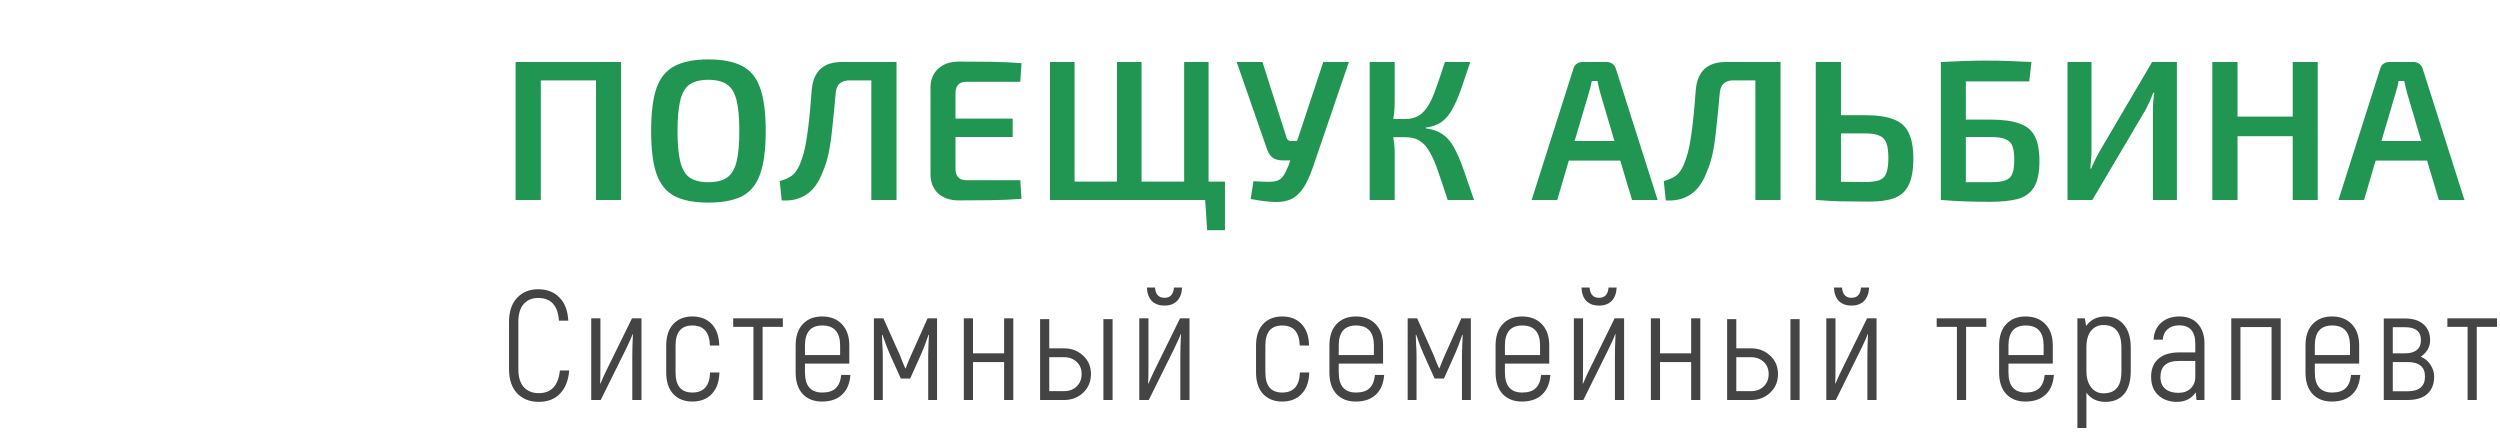 <svg width="225" height="40" viewBox="0 0 225 40" fill="none" xmlns="http://www.w3.org/2000/svg">
<path d="M55.89 5.58V18H53.64V7.236H48.672V18H46.404V5.58H55.89ZM63.749 5.346C65.021 5.346 66.035 5.544 66.791 5.94C67.547 6.324 68.087 6.984 68.411 7.92C68.747 8.856 68.915 10.146 68.915 11.79C68.915 13.434 68.747 14.724 68.411 15.66C68.087 16.596 67.547 17.262 66.791 17.658C66.035 18.042 65.021 18.234 63.749 18.234C62.489 18.234 61.481 18.042 60.725 17.658C59.969 17.262 59.423 16.596 59.087 15.66C58.763 14.724 58.601 13.434 58.601 11.79C58.601 10.146 58.763 8.856 59.087 7.92C59.423 6.984 59.969 6.324 60.725 5.94C61.481 5.544 62.489 5.346 63.749 5.346ZM63.749 7.182C63.041 7.182 62.483 7.32 62.075 7.596C61.679 7.872 61.397 8.346 61.229 9.018C61.061 9.69 60.977 10.614 60.977 11.79C60.977 12.966 61.061 13.89 61.229 14.562C61.397 15.234 61.679 15.708 62.075 15.984C62.483 16.26 63.041 16.398 63.749 16.398C64.469 16.398 65.027 16.26 65.423 15.984C65.831 15.708 66.119 15.234 66.287 14.562C66.455 13.89 66.539 12.966 66.539 11.79C66.539 10.614 66.455 9.69 66.287 9.018C66.119 8.346 65.831 7.872 65.423 7.596C65.027 7.32 64.469 7.182 63.749 7.182ZM80.686 5.58V18H78.418V7.236H76.438C75.682 7.236 75.274 7.614 75.214 8.37C75.106 9.582 75.004 10.62 74.908 11.484C74.824 12.348 74.716 13.104 74.584 13.752C74.452 14.388 74.272 14.964 74.044 15.48C73.684 16.428 73.192 17.106 72.568 17.514C71.944 17.922 71.206 18.096 70.354 18.036L70.174 16.29C70.57 16.194 70.912 16.05 71.2 15.858C71.5 15.654 71.752 15.324 71.956 14.868C72.1 14.52 72.226 14.154 72.334 13.77C72.442 13.374 72.532 12.924 72.604 12.42C72.688 11.904 72.766 11.298 72.838 10.602C72.91 9.906 72.982 9.072 73.054 8.1C73.198 6.42 74.098 5.58 75.754 5.58H80.686ZM86.283 5.544C87.219 5.544 88.179 5.55 89.163 5.562C90.159 5.574 91.083 5.616 91.935 5.688L91.827 7.362H86.967C86.319 7.362 85.995 7.71 85.995 8.406V10.674H91.143V12.33H85.995V15.174C85.995 15.87 86.319 16.218 86.967 16.218H91.827L91.935 17.892C91.083 17.964 90.159 18.006 89.163 18.018C88.179 18.03 87.219 18.036 86.283 18.036C85.515 18.036 84.897 17.826 84.429 17.406C83.973 16.974 83.745 16.398 83.745 15.678V7.902C83.745 7.182 83.973 6.612 84.429 6.192C84.897 5.76 85.515 5.544 86.283 5.544ZM96.71 5.58V16.344H100.526V5.58H102.74V16.344H106.574V5.58H108.77V16.344H110.246V20.718H108.644L108.464 18H94.496V5.58H96.71ZM113.622 5.58L115.8 12.42C115.86 12.6 115.986 12.69 116.178 12.69H116.736L119.094 5.58H121.398L118.23 14.85C118.026 15.474 117.798 16.026 117.546 16.506C117.294 16.986 116.988 17.37 116.628 17.658C116.268 17.946 115.812 18.114 115.26 18.162C115.008 18.186 114.714 18.186 114.378 18.162C114.054 18.138 113.73 18.102 113.406 18.054C113.082 18.006 112.8 17.958 112.56 17.91L112.812 16.308C113.376 16.344 113.832 16.362 114.18 16.362C114.528 16.362 114.804 16.32 115.008 16.236C115.212 16.152 115.38 16.008 115.512 15.804C115.656 15.588 115.806 15.288 115.962 14.904L116.124 14.436H115.44C115.032 14.436 114.714 14.34 114.486 14.148C114.27 13.956 114.108 13.686 114 13.338L111.3 5.58H113.622ZM125.521 5.58V9.252C125.521 9.756 125.479 10.242 125.395 10.71H126.457C127.129 10.71 127.663 10.512 128.059 10.116C128.455 9.72 128.797 9.138 129.085 8.37C129.373 7.602 129.691 6.672 130.039 5.58H132.325C132.013 6.528 131.731 7.362 131.479 8.082C131.227 8.79 130.963 9.384 130.687 9.864C130.423 10.344 130.105 10.716 129.733 10.98C129.361 11.244 128.893 11.412 128.329 11.484V11.556C128.929 11.628 129.427 11.802 129.823 12.078C130.219 12.342 130.561 12.732 130.849 13.248C131.137 13.764 131.419 14.412 131.695 15.192C131.971 15.972 132.295 16.908 132.667 18H130.291C129.967 16.992 129.679 16.134 129.427 15.426C129.187 14.706 128.935 14.124 128.671 13.68C128.419 13.224 128.119 12.888 127.771 12.672C127.435 12.456 127.003 12.348 126.475 12.348H125.395C125.431 12.576 125.461 12.798 125.485 13.014C125.509 13.218 125.521 13.422 125.521 13.626V18H123.271V5.58H125.521ZM144.615 5.58C144.807 5.58 144.975 5.634 145.119 5.742C145.263 5.85 145.365 5.994 145.425 6.174L149.187 18H146.883L145.821 14.454H141.195L140.151 18H137.847L141.609 6.174C141.657 5.994 141.753 5.85 141.897 5.742C142.053 5.634 142.227 5.58 142.419 5.58H144.615ZM142.977 8.424L141.717 12.69H145.299L144.039 8.424C143.991 8.244 143.943 8.058 143.895 7.866C143.847 7.662 143.805 7.47 143.769 7.29H143.265C143.229 7.47 143.187 7.662 143.139 7.866C143.091 8.058 143.037 8.244 142.977 8.424ZM160.251 5.58V18H157.983V7.236H156.003C155.247 7.236 154.839 7.614 154.779 8.37C154.671 9.582 154.569 10.62 154.473 11.484C154.389 12.348 154.281 13.104 154.149 13.752C154.017 14.388 153.837 14.964 153.609 15.48C153.249 16.428 152.757 17.106 152.133 17.514C151.509 17.922 150.771 18.096 149.919 18.036L149.739 16.29C150.135 16.194 150.477 16.05 150.765 15.858C151.065 15.654 151.317 15.324 151.521 14.868C151.665 14.52 151.791 14.154 151.899 13.77C152.007 13.374 152.097 12.924 152.169 12.42C152.253 11.904 152.331 11.298 152.403 10.602C152.475 9.906 152.547 9.072 152.619 8.1C152.763 6.42 153.663 5.58 155.319 5.58H160.251ZM167.864 10.368C168.956 10.368 169.814 10.494 170.438 10.746C171.074 10.986 171.524 11.394 171.788 11.97C172.064 12.534 172.202 13.302 172.202 14.274C172.202 15.282 172.064 16.068 171.788 16.632C171.524 17.196 171.098 17.592 170.51 17.82C169.934 18.036 169.178 18.144 168.242 18.144C167.498 18.144 166.862 18.138 166.334 18.126C165.806 18.126 165.32 18.114 164.876 18.09C164.432 18.066 163.964 18.036 163.472 18H163.418V5.58H165.686V10.368H167.864ZM167.864 12.006H165.686V16.362C166.31 16.374 167.036 16.38 167.864 16.38C168.416 16.38 168.842 16.326 169.142 16.218C169.454 16.098 169.664 15.882 169.772 15.57C169.892 15.258 169.952 14.808 169.952 14.22C169.952 13.668 169.898 13.23 169.79 12.906C169.682 12.582 169.478 12.354 169.178 12.222C168.878 12.078 168.44 12.006 167.864 12.006ZM179.159 10.764C180.263 10.764 181.133 10.884 181.769 11.124C182.417 11.352 182.873 11.736 183.137 12.276C183.413 12.816 183.551 13.548 183.551 14.472C183.551 15.528 183.389 16.32 183.065 16.848C182.741 17.376 182.249 17.73 181.589 17.91C180.941 18.078 180.119 18.162 179.123 18.162C178.307 18.162 177.557 18.15 176.873 18.126C176.189 18.102 175.475 18.06 174.731 18H174.677V5.58C175.373 5.544 176.057 5.514 176.729 5.49C177.413 5.466 178.085 5.454 178.745 5.454C179.441 5.454 180.125 5.466 180.797 5.49C181.481 5.514 182.159 5.544 182.831 5.58L182.633 7.326H176.927V10.764H179.159ZM179.159 12.33H176.927V16.398C177.575 16.398 178.319 16.398 179.159 16.398C179.735 16.398 180.173 16.344 180.473 16.236C180.785 16.128 180.995 15.93 181.103 15.642C181.223 15.354 181.283 14.934 181.283 14.382C181.283 13.866 181.229 13.458 181.121 13.158C181.013 12.858 180.803 12.648 180.491 12.528C180.191 12.396 179.747 12.33 179.159 12.33ZM195.922 5.58V18H193.762V9.918C193.762 9.378 193.804 8.856 193.888 8.352H193.78C193.696 8.604 193.594 8.862 193.474 9.126C193.354 9.39 193.234 9.636 193.114 9.864L188.308 18H186.076V5.58H188.236V13.536C188.236 13.812 188.224 14.088 188.2 14.364C188.176 14.64 188.152 14.91 188.128 15.174H188.2C188.308 14.922 188.422 14.67 188.542 14.418C188.674 14.154 188.806 13.902 188.938 13.662L193.69 5.58H195.922ZM201.377 5.58V10.494H206.345V5.58H208.595V18H206.345V12.258H201.377V18H199.109V5.58H201.377ZM217.228 5.58C217.42 5.58 217.588 5.634 217.732 5.742C217.876 5.85 217.978 5.994 218.038 6.174L221.8 18H219.496L218.434 14.454H213.808L212.764 18H210.46L214.222 6.174C214.27 5.994 214.366 5.85 214.51 5.742C214.666 5.634 214.84 5.58 215.032 5.58H217.228ZM215.59 8.424L214.33 12.69H217.912L216.652 8.424C216.604 8.244 216.556 8.058 216.508 7.866C216.46 7.662 216.418 7.47 216.382 7.29H215.878C215.842 7.47 215.8 7.662 215.752 7.866C215.704 8.058 215.65 8.244 215.59 8.424Z" fill="#219653"/>
<path d="M50.404 35.426C49.928 35.921 49.289 36.168 48.486 36.168C47.683 36.168 47.035 35.911 46.54 35.398C46.055 34.875 45.812 34.152 45.812 33.228V28.972C45.812 28.048 46.05 27.329 46.526 26.816C47.011 26.293 47.646 26.032 48.43 26.032C49.233 26.032 49.872 26.279 50.348 26.774C50.833 27.259 51.099 27.955 51.146 28.86H50.306C50.213 27.497 49.587 26.816 48.43 26.816C47.889 26.816 47.455 26.998 47.128 27.362C46.811 27.726 46.652 28.263 46.652 28.972V33.228C46.652 33.937 46.815 34.474 47.142 34.838C47.478 35.202 47.926 35.384 48.486 35.384C49.615 35.384 50.25 34.703 50.39 33.34H51.23C51.155 34.236 50.88 34.931 50.404 35.426ZM53.211 36V28.65H54.037V32.85C54.037 33.709 54.027 34.259 54.009 34.502L54.037 34.53C54.214 34.11 54.377 33.746 54.527 33.438L56.879 28.65H57.733V36H56.907V32.038C56.907 31.515 56.925 30.862 56.963 30.078L56.935 30.064C56.869 30.279 56.673 30.722 56.347 31.394L54.065 36H53.211ZM62.312 36.14C61.593 36.14 61.019 35.911 60.59 35.454C60.17 34.997 59.96 34.353 59.96 33.522V31.1C59.96 30.269 60.17 29.625 60.59 29.168C61.019 28.711 61.593 28.482 62.312 28.482C63.049 28.482 63.632 28.711 64.062 29.168C64.491 29.625 64.715 30.269 64.734 31.1H63.894C63.856 29.896 63.329 29.294 62.312 29.294C61.304 29.294 60.8 29.896 60.8 31.1V33.522C60.8 34.726 61.304 35.328 62.312 35.328C63.338 35.328 63.87 34.726 63.908 33.522H64.748C64.729 34.353 64.5 34.997 64.062 35.454C63.632 35.911 63.049 36.14 62.312 36.14ZM70.455 28.65V29.42H68.635V36H67.809V29.42H65.989V28.65H70.455ZM75.709 33.746H76.535C76.479 34.521 76.227 35.113 75.779 35.524C75.34 35.935 74.738 36.14 73.973 36.14C73.245 36.14 72.666 35.911 72.237 35.454C71.817 34.997 71.607 34.353 71.607 33.522V31.1C71.607 30.269 71.822 29.625 72.251 29.168C72.68 28.711 73.259 28.482 73.987 28.482C74.734 28.482 75.326 28.711 75.765 29.168C76.213 29.625 76.437 30.269 76.437 31.1V32.724H72.447V33.522C72.447 34.726 72.965 35.328 74.001 35.328C74.533 35.328 74.934 35.202 75.205 34.95C75.485 34.689 75.653 34.287 75.709 33.746ZM74.001 29.294C72.965 29.294 72.447 29.896 72.447 31.1V31.954H75.611V31.1C75.611 29.896 75.074 29.294 74.001 29.294ZM83.482 28.65H84.336V36H83.538V31.954C83.538 31.683 83.547 31.347 83.566 30.946C83.594 30.535 83.608 30.269 83.608 30.148L83.566 30.134C83.314 30.871 83.099 31.436 82.922 31.828L81.914 34.068H81.074L80.066 31.828C79.888 31.436 79.674 30.871 79.422 30.134L79.38 30.148C79.38 30.269 79.389 30.535 79.408 30.946C79.436 31.347 79.45 31.683 79.45 31.954V36H78.652V28.65H79.506L81.004 31.996C81.05 32.127 81.125 32.323 81.228 32.584C81.34 32.836 81.424 33.027 81.48 33.158H81.508C81.554 33.027 81.629 32.836 81.732 32.584C81.844 32.323 81.928 32.127 81.984 31.996L83.482 28.65ZM90.371 28.65H91.197V36H90.371V32.584H87.571V36H86.745V28.65H87.571V31.8H90.371V28.65ZM95.778 31.352C96.45 31.352 97.019 31.571 97.486 32.01C97.952 32.439 98.186 32.99 98.186 33.662C98.186 34.343 97.952 34.903 97.486 35.342C97.019 35.781 96.45 36 95.778 36H93.608V28.72H94.434V31.352H95.778ZM99.306 28.72H100.132V36H99.306V28.72ZM95.778 35.202C96.226 35.202 96.599 35.062 96.898 34.782C97.196 34.493 97.346 34.119 97.346 33.662C97.346 33.205 97.196 32.841 96.898 32.57C96.599 32.29 96.226 32.15 95.778 32.15H94.434V35.202H95.778ZM105.937 27.082C105.666 27.362 105.288 27.502 104.803 27.502C104.318 27.502 103.935 27.362 103.655 27.082C103.384 26.793 103.24 26.391 103.221 25.878H103.949C103.996 26.494 104.28 26.802 104.803 26.802C105.326 26.802 105.61 26.494 105.657 25.878H106.385C106.366 26.391 106.217 26.793 105.937 27.082ZM102.535 36V28.65H103.361V32.85C103.361 33.709 103.352 34.259 103.333 34.502L103.361 34.53C103.538 34.11 103.702 33.746 103.851 33.438L106.203 28.65H107.057V36H106.231V32.038C106.231 31.515 106.25 30.862 106.287 30.078L106.259 30.064C106.194 30.279 105.998 30.722 105.671 31.394L103.389 36H102.535ZM115.395 36.14C114.677 36.14 114.103 35.911 113.673 35.454C113.253 34.997 113.043 34.353 113.043 33.522V31.1C113.043 30.269 113.253 29.625 113.673 29.168C114.103 28.711 114.677 28.482 115.395 28.482C116.133 28.482 116.716 28.711 117.145 29.168C117.575 29.625 117.799 30.269 117.817 31.1H116.977C116.94 29.896 116.413 29.294 115.395 29.294C114.387 29.294 113.883 29.896 113.883 31.1V33.522C113.883 34.726 114.387 35.328 115.395 35.328C116.422 35.328 116.954 34.726 116.991 33.522H117.831C117.813 34.353 117.584 34.997 117.145 35.454C116.716 35.911 116.133 36.14 115.395 36.14ZM123.748 33.746H124.574C124.518 34.521 124.266 35.113 123.818 35.524C123.379 35.935 122.777 36.14 122.012 36.14C121.284 36.14 120.705 35.911 120.276 35.454C119.856 34.997 119.646 34.353 119.646 33.522V31.1C119.646 30.269 119.861 29.625 120.29 29.168C120.719 28.711 121.298 28.482 122.026 28.482C122.773 28.482 123.365 28.711 123.804 29.168C124.252 29.625 124.476 30.269 124.476 31.1V32.724H120.486V33.522C120.486 34.726 121.004 35.328 122.04 35.328C122.572 35.328 122.973 35.202 123.244 34.95C123.524 34.689 123.692 34.287 123.748 33.746ZM122.04 29.294C121.004 29.294 120.486 29.896 120.486 31.1V31.954H123.65V31.1C123.65 29.896 123.113 29.294 122.04 29.294ZM131.521 28.65H132.375V36H131.577V31.954C131.577 31.683 131.586 31.347 131.605 30.946C131.633 30.535 131.647 30.269 131.647 30.148L131.605 30.134C131.353 30.871 131.138 31.436 130.961 31.828L129.953 34.068H129.113L128.105 31.828C127.928 31.436 127.713 30.871 127.461 30.134L127.419 30.148C127.419 30.269 127.428 30.535 127.447 30.946C127.475 31.347 127.489 31.683 127.489 31.954V36H126.691V28.65H127.545L129.043 31.996C129.09 32.127 129.164 32.323 129.267 32.584C129.379 32.836 129.463 33.027 129.519 33.158H129.547C129.594 33.027 129.668 32.836 129.771 32.584C129.883 32.323 129.967 32.127 130.023 31.996L131.521 28.65ZM138.704 33.746H139.53C139.474 34.521 139.222 35.113 138.774 35.524C138.335 35.935 137.733 36.14 136.968 36.14C136.24 36.14 135.661 35.911 135.232 35.454C134.812 34.997 134.602 34.353 134.602 33.522V31.1C134.602 30.269 134.817 29.625 135.246 29.168C135.675 28.711 136.254 28.482 136.982 28.482C137.729 28.482 138.321 28.711 138.76 29.168C139.208 29.625 139.432 30.269 139.432 31.1V32.724H135.442V33.522C135.442 34.726 135.96 35.328 136.996 35.328C137.528 35.328 137.929 35.202 138.2 34.95C138.48 34.689 138.648 34.287 138.704 33.746ZM136.996 29.294C135.96 29.294 135.442 29.896 135.442 31.1V31.954H138.606V31.1C138.606 29.896 138.069 29.294 136.996 29.294ZM145.049 27.082C144.778 27.362 144.4 27.502 143.915 27.502C143.429 27.502 143.047 27.362 142.767 27.082C142.496 26.793 142.351 26.391 142.333 25.878H143.061C143.107 26.494 143.392 26.802 143.915 26.802C144.437 26.802 144.722 26.494 144.769 25.878H145.497C145.478 26.391 145.329 26.793 145.049 27.082ZM141.647 36V28.65H142.473V32.85C142.473 33.709 142.463 34.259 142.445 34.502L142.473 34.53C142.65 34.11 142.813 33.746 142.963 33.438L145.315 28.65H146.169V36H145.343V32.038C145.343 31.515 145.361 30.862 145.399 30.078L145.371 30.064C145.305 30.279 145.109 30.722 144.783 31.394L142.501 36H141.647ZM152.204 28.65H153.03V36H152.204V32.584H149.404V36H148.578V28.65H149.404V31.8H152.204V28.65ZM157.611 31.352C158.283 31.352 158.852 31.571 159.319 32.01C159.785 32.439 160.019 32.99 160.019 33.662C160.019 34.343 159.785 34.903 159.319 35.342C158.852 35.781 158.283 36 157.611 36H155.441V28.72H156.267V31.352H157.611ZM161.139 28.72H161.965V36H161.139V28.72ZM157.611 35.202C158.059 35.202 158.432 35.062 158.731 34.782C159.029 34.493 159.179 34.119 159.179 33.662C159.179 33.205 159.029 32.841 158.731 32.57C158.432 32.29 158.059 32.15 157.611 32.15H156.267V35.202H157.611ZM167.77 27.082C167.499 27.362 167.121 27.502 166.636 27.502C166.15 27.502 165.768 27.362 165.488 27.082C165.217 26.793 165.072 26.391 165.054 25.878H165.782C165.828 26.494 166.113 26.802 166.636 26.802C167.158 26.802 167.443 26.494 167.49 25.878H168.218C168.199 26.391 168.05 26.793 167.77 27.082ZM164.368 36V28.65H165.194V32.85C165.194 33.709 165.184 34.259 165.166 34.502L165.194 34.53C165.371 34.11 165.534 33.746 165.684 33.438L168.036 28.65H168.89V36H168.064V32.038C168.064 31.515 168.082 30.862 168.12 30.078L168.092 30.064C168.026 30.279 167.83 30.722 167.504 31.394L165.222 36H164.368ZM178.768 28.65V29.42H176.948V36H176.122V29.42H174.302V28.65H178.768ZM184.023 33.746H184.849C184.793 34.521 184.541 35.113 184.093 35.524C183.654 35.935 183.052 36.14 182.287 36.14C181.559 36.14 180.98 35.911 180.551 35.454C180.131 34.997 179.921 34.353 179.921 33.522V31.1C179.921 30.269 180.135 29.625 180.565 29.168C180.994 28.711 181.573 28.482 182.301 28.482C183.047 28.482 183.64 28.711 184.079 29.168C184.527 29.625 184.751 30.269 184.751 31.1V32.724H180.761V33.522C180.761 34.726 181.279 35.328 182.315 35.328C182.847 35.328 183.248 35.202 183.519 34.95C183.799 34.689 183.967 34.287 184.023 33.746ZM182.315 29.294C181.279 29.294 180.761 29.896 180.761 31.1V31.954H183.925V31.1C183.925 29.896 183.388 29.294 182.315 29.294ZM189.485 28.482C190.176 28.482 190.727 28.725 191.137 29.21C191.557 29.695 191.767 30.391 191.767 31.296V33.41C191.767 34.306 191.567 34.992 191.165 35.468C190.764 35.935 190.204 36.168 189.485 36.168C188.748 36.168 188.179 35.893 187.777 35.342V38.52H186.965V28.65H187.637L187.749 29.336C188.16 28.767 188.739 28.482 189.485 28.482ZM190.927 33.41V31.296C190.927 29.933 190.386 29.252 189.303 29.252C188.855 29.252 188.487 29.425 188.197 29.77C187.917 30.115 187.777 30.615 187.777 31.268V33.41C187.777 33.998 187.917 34.479 188.197 34.852C188.477 35.216 188.846 35.398 189.303 35.398C189.854 35.398 190.26 35.239 190.521 34.922C190.792 34.605 190.927 34.101 190.927 33.41ZM196.148 28.482C196.848 28.482 197.399 28.701 197.8 29.14C198.201 29.579 198.402 30.171 198.402 30.918V36H197.688L197.618 35.314C197.226 35.883 196.661 36.168 195.924 36.168C195.233 36.168 194.673 35.967 194.244 35.566C193.815 35.165 193.6 34.614 193.6 33.914C193.6 33.205 193.819 32.663 194.258 32.29C194.697 31.907 195.317 31.716 196.12 31.716H197.576V30.932C197.576 29.831 197.091 29.28 196.12 29.28C195.7 29.28 195.355 29.397 195.084 29.63C194.823 29.854 194.678 30.167 194.65 30.568H193.824C193.852 29.933 194.076 29.429 194.496 29.056C194.916 28.673 195.467 28.482 196.148 28.482ZM196.05 35.356C196.517 35.356 196.885 35.225 197.156 34.964C197.436 34.693 197.576 34.348 197.576 33.928V32.486H196.092C194.991 32.486 194.44 32.967 194.44 33.928C194.44 34.395 194.585 34.749 194.874 34.992C195.163 35.235 195.555 35.356 196.05 35.356ZM205.266 28.65V36H204.44V29.434H201.64V36H200.814V28.65H205.266ZM211.597 33.746H212.423C212.367 34.521 212.115 35.113 211.667 35.524C211.228 35.935 210.626 36.14 209.861 36.14C209.133 36.14 208.554 35.911 208.125 35.454C207.705 34.997 207.495 34.353 207.495 33.522V31.1C207.495 30.269 207.709 29.625 208.139 29.168C208.568 28.711 209.147 28.482 209.875 28.482C210.621 28.482 211.214 28.711 211.653 29.168C212.101 29.625 212.325 30.269 212.325 31.1V32.724H208.335V33.522C208.335 34.726 208.853 35.328 209.889 35.328C210.421 35.328 210.822 35.202 211.093 34.95C211.373 34.689 211.541 34.287 211.597 33.746ZM209.889 29.294C208.853 29.294 208.335 29.896 208.335 31.1V31.954H211.499V31.1C211.499 29.896 210.962 29.294 209.889 29.294ZM217.871 32.108C218.235 32.248 218.525 32.486 218.739 32.822C218.963 33.158 219.075 33.513 219.075 33.886C219.075 34.558 218.87 35.081 218.459 35.454C218.049 35.818 217.456 36 216.681 36H214.539V28.664H216.471C217.181 28.664 217.731 28.841 218.123 29.196C218.515 29.541 218.711 30.017 218.711 30.624C218.711 31.221 218.431 31.716 217.871 32.108ZM215.351 29.448V31.8H216.457C216.924 31.8 217.279 31.697 217.521 31.492C217.764 31.287 217.885 30.997 217.885 30.624C217.885 29.84 217.409 29.448 216.457 29.448H215.351ZM216.667 35.216C217.722 35.216 218.249 34.773 218.249 33.886C218.249 33.018 217.722 32.584 216.667 32.584H215.351V35.216H216.667ZM224.729 28.65V29.42H222.909V36H222.083V29.42H220.263V28.65H224.729Z" fill="#444444"/>
<!-- <path fill-rule="evenodd" clip-rule="evenodd" d="M18 33.6522C17.1238 35.5939 15.1709 36.9453 12.9023 36.9453C9.71156 36.9453 7.16674 34.2798 7.31911 31.0844C5.00273 30.4906 3.83133 27.9004 4.89347 25.7729C2.63855 24.8269 1.05469 22.5985 1.05469 20C1.05469 17.4015 2.63855 15.173 4.89354 14.2271C3.8314 12.0996 5.0028 9.50945 7.31918 8.91559C7.16674 5.72023 9.71156 3.05469 12.9023 3.05469C15.1709 3.05469 17.1238 4.40609 18 6.34777C18.8762 4.40609 20.8291 3.05469 23.0977 3.05469C26.2884 3.05469 28.8333 5.72023 28.6808 8.91559C30.9972 9.50945 32.1686 12.0996 31.1065 14.2271C33.3615 15.1731 34.9453 17.4015 34.9453 20C34.9453 22.5985 33.3615 24.8269 31.1065 25.7729C32.1686 27.9004 30.9972 30.4906 28.6808 31.0844C28.8333 34.2798 26.2884 36.9453 23.0977 36.9453C20.8291 36.9453 18.8762 35.5939 18 33.6522Z" fill="#F1F1F1"/>
<path fill-rule="evenodd" clip-rule="evenodd" d="M34.9453 20C34.9453 17.4015 33.3615 15.173 31.1065 14.2271C32.1686 12.0996 30.9972 9.50945 28.6808 8.91559C28.8333 5.72023 26.2884 3.05469 23.0977 3.05469C20.8291 3.05469 18.8762 4.40609 18 6.34777V33.6523C18.8762 35.5939 20.8291 36.9453 23.0977 36.9453C26.2884 36.9453 28.8333 34.2798 28.6809 31.0844C30.9973 30.4906 32.1687 27.9004 31.1065 25.7729C33.3615 24.8269 34.9453 22.5985 34.9453 20Z" fill="#F9F9F9"/>
<path d="M36 20C36 17.3855 34.6213 15.0113 32.4159 13.7072C32.6749 12.6644 32.5765 11.5579 32.118 10.5539C31.6278 9.48055 30.7782 8.64151 29.7259 8.16795C29.619 6.62945 28.9875 5.19303 27.906 4.05868C26.6402 2.73111 24.9326 2 23.0977 2C21.1041 2 19.2447 2.89782 18 4.38303C16.7554 2.89782 14.896 2 12.9023 2C11.0674 2 9.35979 2.73111 8.09402 4.05875C7.01248 5.1931 6.381 6.62945 6.27406 8.16802C5.22169 8.64158 4.3721 9.48062 3.88195 10.554C3.42345 11.558 3.32508 12.6646 3.58411 13.7073C1.37869 15.0113 0 17.3855 0 20C0 22.6145 1.37869 24.9887 3.58411 26.2928C3.32508 27.3356 3.42352 28.4421 3.88195 29.4461C4.37217 30.5195 5.22176 31.3585 6.27406 31.832C6.381 33.3706 7.01248 34.807 8.09402 35.9413C9.35979 37.2689 11.0674 38 12.9023 38C14.896 38 16.7554 37.1022 18 35.617C19.2447 37.1022 21.1041 38 23.0977 38C24.9326 38 26.6402 37.2689 27.906 35.9412C28.9875 34.8069 29.619 33.3705 29.7259 31.832C30.7783 31.3584 31.6279 30.5194 32.118 29.446C32.5766 28.442 32.6749 27.3355 32.4159 26.2927C34.6213 24.9887 36 22.6145 36 20ZM30.899 24.7109H25.875V21.6792H29.6016C30.184 21.6792 30.6562 21.207 30.6562 20.6245C30.6562 20.5411 30.6562 17.5391 30.6562 17.5391C30.6562 16.9567 30.184 16.4844 29.6015 16.4844C29.019 16.4844 28.5468 16.9567 28.5468 17.5391V19.5698H25.875V17.7417C25.875 16.5786 24.9287 15.6323 23.7656 15.6323H21.6562C21.0738 15.6323 20.6016 16.1045 20.6016 16.687C20.6016 17.2695 21.0738 17.7417 21.6562 17.7417H23.7656V24.7109H19.0544V22.8125C19.0544 22.23 18.5822 21.7578 17.9997 21.7578C17.4173 21.7578 16.945 22.23 16.945 22.8125V24.7109C16.945 25.874 17.8913 26.8203 19.0544 26.8203H30.3725C30.5111 27.399 30.4539 28.0122 30.1992 28.5698C29.8585 29.3159 29.2096 29.8601 28.4188 30.0628C27.9341 30.1872 27.6034 30.6349 27.6273 31.1348C27.6872 32.3888 27.2439 33.5789 26.3792 34.4858C25.5155 35.3917 24.3501 35.8906 23.0977 35.8906C21.3893 35.8906 19.8255 34.9242 19.0547 33.4115V31.1797H20.9531C21.5356 31.1797 22.0078 30.7075 22.0078 30.125C22.0078 29.5425 21.5356 29.0703 20.9531 29.0703H19.0547C17.8916 29.0703 16.9453 30.0166 16.9453 31.1797V33.4114C16.1746 34.9242 14.6109 35.8906 12.9023 35.8906C11.6499 35.8906 10.4845 35.3917 9.62072 34.4857C8.99866 33.8334 8.5962 33.034 8.44073 32.1702H10.9688C12.1319 32.1702 13.0781 31.2239 13.0781 30.0608V28.757H13.9922C14.5747 28.757 15.0469 28.2848 15.0469 27.7023C15.0469 27.1198 14.5747 26.6476 13.9922 26.6476H13.0781V25.3438C13.0781 24.1806 12.1319 23.2344 10.9688 23.2344H9.14062C8.55816 23.2344 8.08594 23.7066 8.08594 24.2891C8.08594 24.8715 8.55816 25.3438 9.14062 25.3438H10.9688V30.0608H7.67524C7.64606 30.0608 7.61745 30.0628 7.5889 30.0652C7.58623 30.0645 7.58377 30.0635 7.58109 30.0628C6.79029 29.86 6.14138 29.3158 5.80071 28.5698C5.45927 27.8221 5.47249 26.9744 5.8372 26.244C5.96749 25.983 5.98388 25.6796 5.88241 25.406C5.78095 25.1325 5.57065 24.9132 5.30156 24.8004C3.36234 23.9869 2.10938 22.1026 2.10938 20C2.10938 17.8974 3.36234 16.0131 5.30149 15.1997C5.33264 15.1866 5.3628 15.1718 5.39234 15.156H7.03118V18.32C7.03118 18.9025 7.5034 19.3747 8.08587 19.3747C8.66834 19.3747 9.14055 18.9025 9.14055 18.32V15.156H13.0781V20.2888C13.0781 20.8712 13.5503 21.3435 14.1328 21.3435C14.7153 21.3435 15.1875 20.8712 15.1875 20.2888V18.3903H16.2153C16.7977 18.3903 17.2699 17.9181 17.2699 17.3356C17.2699 16.7532 16.7977 16.281 16.2153 16.281H15.1875V15.156C15.1875 13.9929 14.2412 13.0466 13.0781 13.0466H12.4454V10.2266C12.4454 9.64409 11.9732 9.17188 11.3907 9.17188C10.8082 9.17188 10.336 9.64409 10.336 10.2266V13.0465H5.59898C5.49872 12.5076 5.56552 11.9452 5.80071 11.4302C6.14145 10.6841 6.79029 10.1399 7.58109 9.93716C8.06583 9.81284 8.39651 9.36509 8.3726 8.86524C8.31277 7.61122 8.75602 6.42111 9.62072 5.51422C10.4845 4.60831 11.6499 4.10938 12.9023 4.10938C14.6646 4.10938 16.2728 5.13755 17.0156 6.73295V10.2969C17.0156 11.46 17.9619 12.4062 19.125 12.4062H24.75C25.3325 12.4062 25.8047 11.934 25.8047 11.3516C25.8047 10.7691 25.3325 10.2969 24.75 10.2969H24.5391V8.82031C24.5391 8.23784 24.0668 7.76562 23.4844 7.76562C22.9019 7.76562 22.4297 8.23784 22.4297 8.82031V10.2969H19.125V6.57031C19.125 6.5348 19.1231 6.49972 19.1197 6.46505C19.9112 5.02337 21.4362 4.10938 23.0977 4.10938C24.3501 4.10938 25.5155 4.60831 26.3793 5.51429C27.244 6.42118 27.6872 7.61122 27.6274 8.86531C27.6035 9.36516 27.9342 9.81291 28.4189 9.93723C29.2097 10.14 29.8586 10.6842 30.1993 11.4302C30.5407 12.1779 30.5275 13.0256 30.1628 13.756C30.0325 14.017 30.0161 14.3204 30.1176 14.594C30.219 14.8675 30.4294 15.0868 30.6984 15.1996C32.6377 16.0131 33.8906 17.8974 33.8906 20C33.8906 22.0291 32.7234 23.8546 30.899 24.7109Z" fill="#219653"/>
<path d="M36 20C36 17.3855 34.6213 15.0113 32.4159 13.7072C32.6749 12.6644 32.5765 11.5579 32.118 10.5539C31.6278 9.48055 30.7782 8.64151 29.7259 8.16795C29.619 6.62945 28.9875 5.19303 27.906 4.05868C26.6402 2.73111 24.9326 2 23.0977 2C21.1041 2 19.2447 2.89782 18 4.38303V12.0799C18.3259 12.2863 18.7116 12.4063 19.125 12.4063H24.75C25.3325 12.4063 25.8047 11.9341 25.8047 11.3516C25.8047 10.7692 25.3325 10.2969 24.75 10.2969H24.5391V8.82031C24.5391 8.23784 24.0668 7.76562 23.4844 7.76562C22.9019 7.76562 22.4297 8.23784 22.4297 8.82031V10.2969H19.125V6.57031C19.125 6.5348 19.1231 6.49972 19.1197 6.46505C19.9112 5.02337 21.4362 4.10938 23.0977 4.10938C24.3501 4.10938 25.5155 4.60831 26.3793 5.51429C27.244 6.42118 27.6872 7.61122 27.6274 8.86531C27.6035 9.36516 27.9342 9.81291 28.4189 9.93723C29.2097 10.14 29.8586 10.6842 30.1993 11.4302C30.5407 12.1779 30.5275 13.0256 30.1628 13.756C30.0325 14.017 30.0161 14.3204 30.1176 14.594C30.219 14.8675 30.4294 15.0868 30.6984 15.1996C32.6377 16.0131 33.8906 17.8974 33.8906 20C33.8906 22.0291 32.7234 23.8546 30.899 24.7109H25.875V21.6792H29.6016C30.184 21.6792 30.6562 21.207 30.6562 20.6245C30.6562 20.5411 30.6562 17.5391 30.6562 17.5391C30.6562 16.9567 30.184 16.4844 29.6015 16.4844C29.019 16.4844 28.5468 16.9567 28.5468 17.5391V19.5698H25.875V17.7417C25.875 16.5786 24.9287 15.6323 23.7656 15.6323H21.6562C21.0738 15.6323 20.6016 16.1045 20.6016 16.687C20.6016 17.2695 21.0738 17.7417 21.6562 17.7417H23.7656V24.7109H19.0544V22.8125C19.0544 22.2301 18.5823 21.758 18 21.7578V26.5366C18.3104 26.7166 18.6704 26.8202 19.0544 26.8202H30.3725C30.5111 27.3989 30.4539 28.0121 30.1992 28.5698C29.8585 29.3158 29.2096 29.86 28.4188 30.0628C27.9341 30.1871 27.6034 30.6348 27.6273 31.1347C27.6872 32.3887 27.2439 33.5788 26.3792 34.4857C25.5155 35.3917 24.3501 35.8906 23.0977 35.8906C21.3893 35.8906 19.8255 34.9242 19.0547 33.4115V31.1797H20.9531C21.5356 31.1797 22.0078 30.7075 22.0078 30.125C22.0078 29.5425 21.5356 29.0703 20.9531 29.0703H19.0547C18.6706 29.0703 18.3105 29.174 18 29.3541V35.617C19.2447 37.1022 21.1041 38 23.0977 38C24.9326 38 26.6402 37.2689 27.906 35.9412C28.9875 34.8069 29.619 33.3705 29.7259 31.832C30.7783 31.3584 31.6279 30.5194 32.118 29.446C32.5766 28.442 32.6749 27.3355 32.4159 26.2927C34.6213 24.9887 36 22.6145 36 20Z" fill="#222222"/> -->
</svg>

